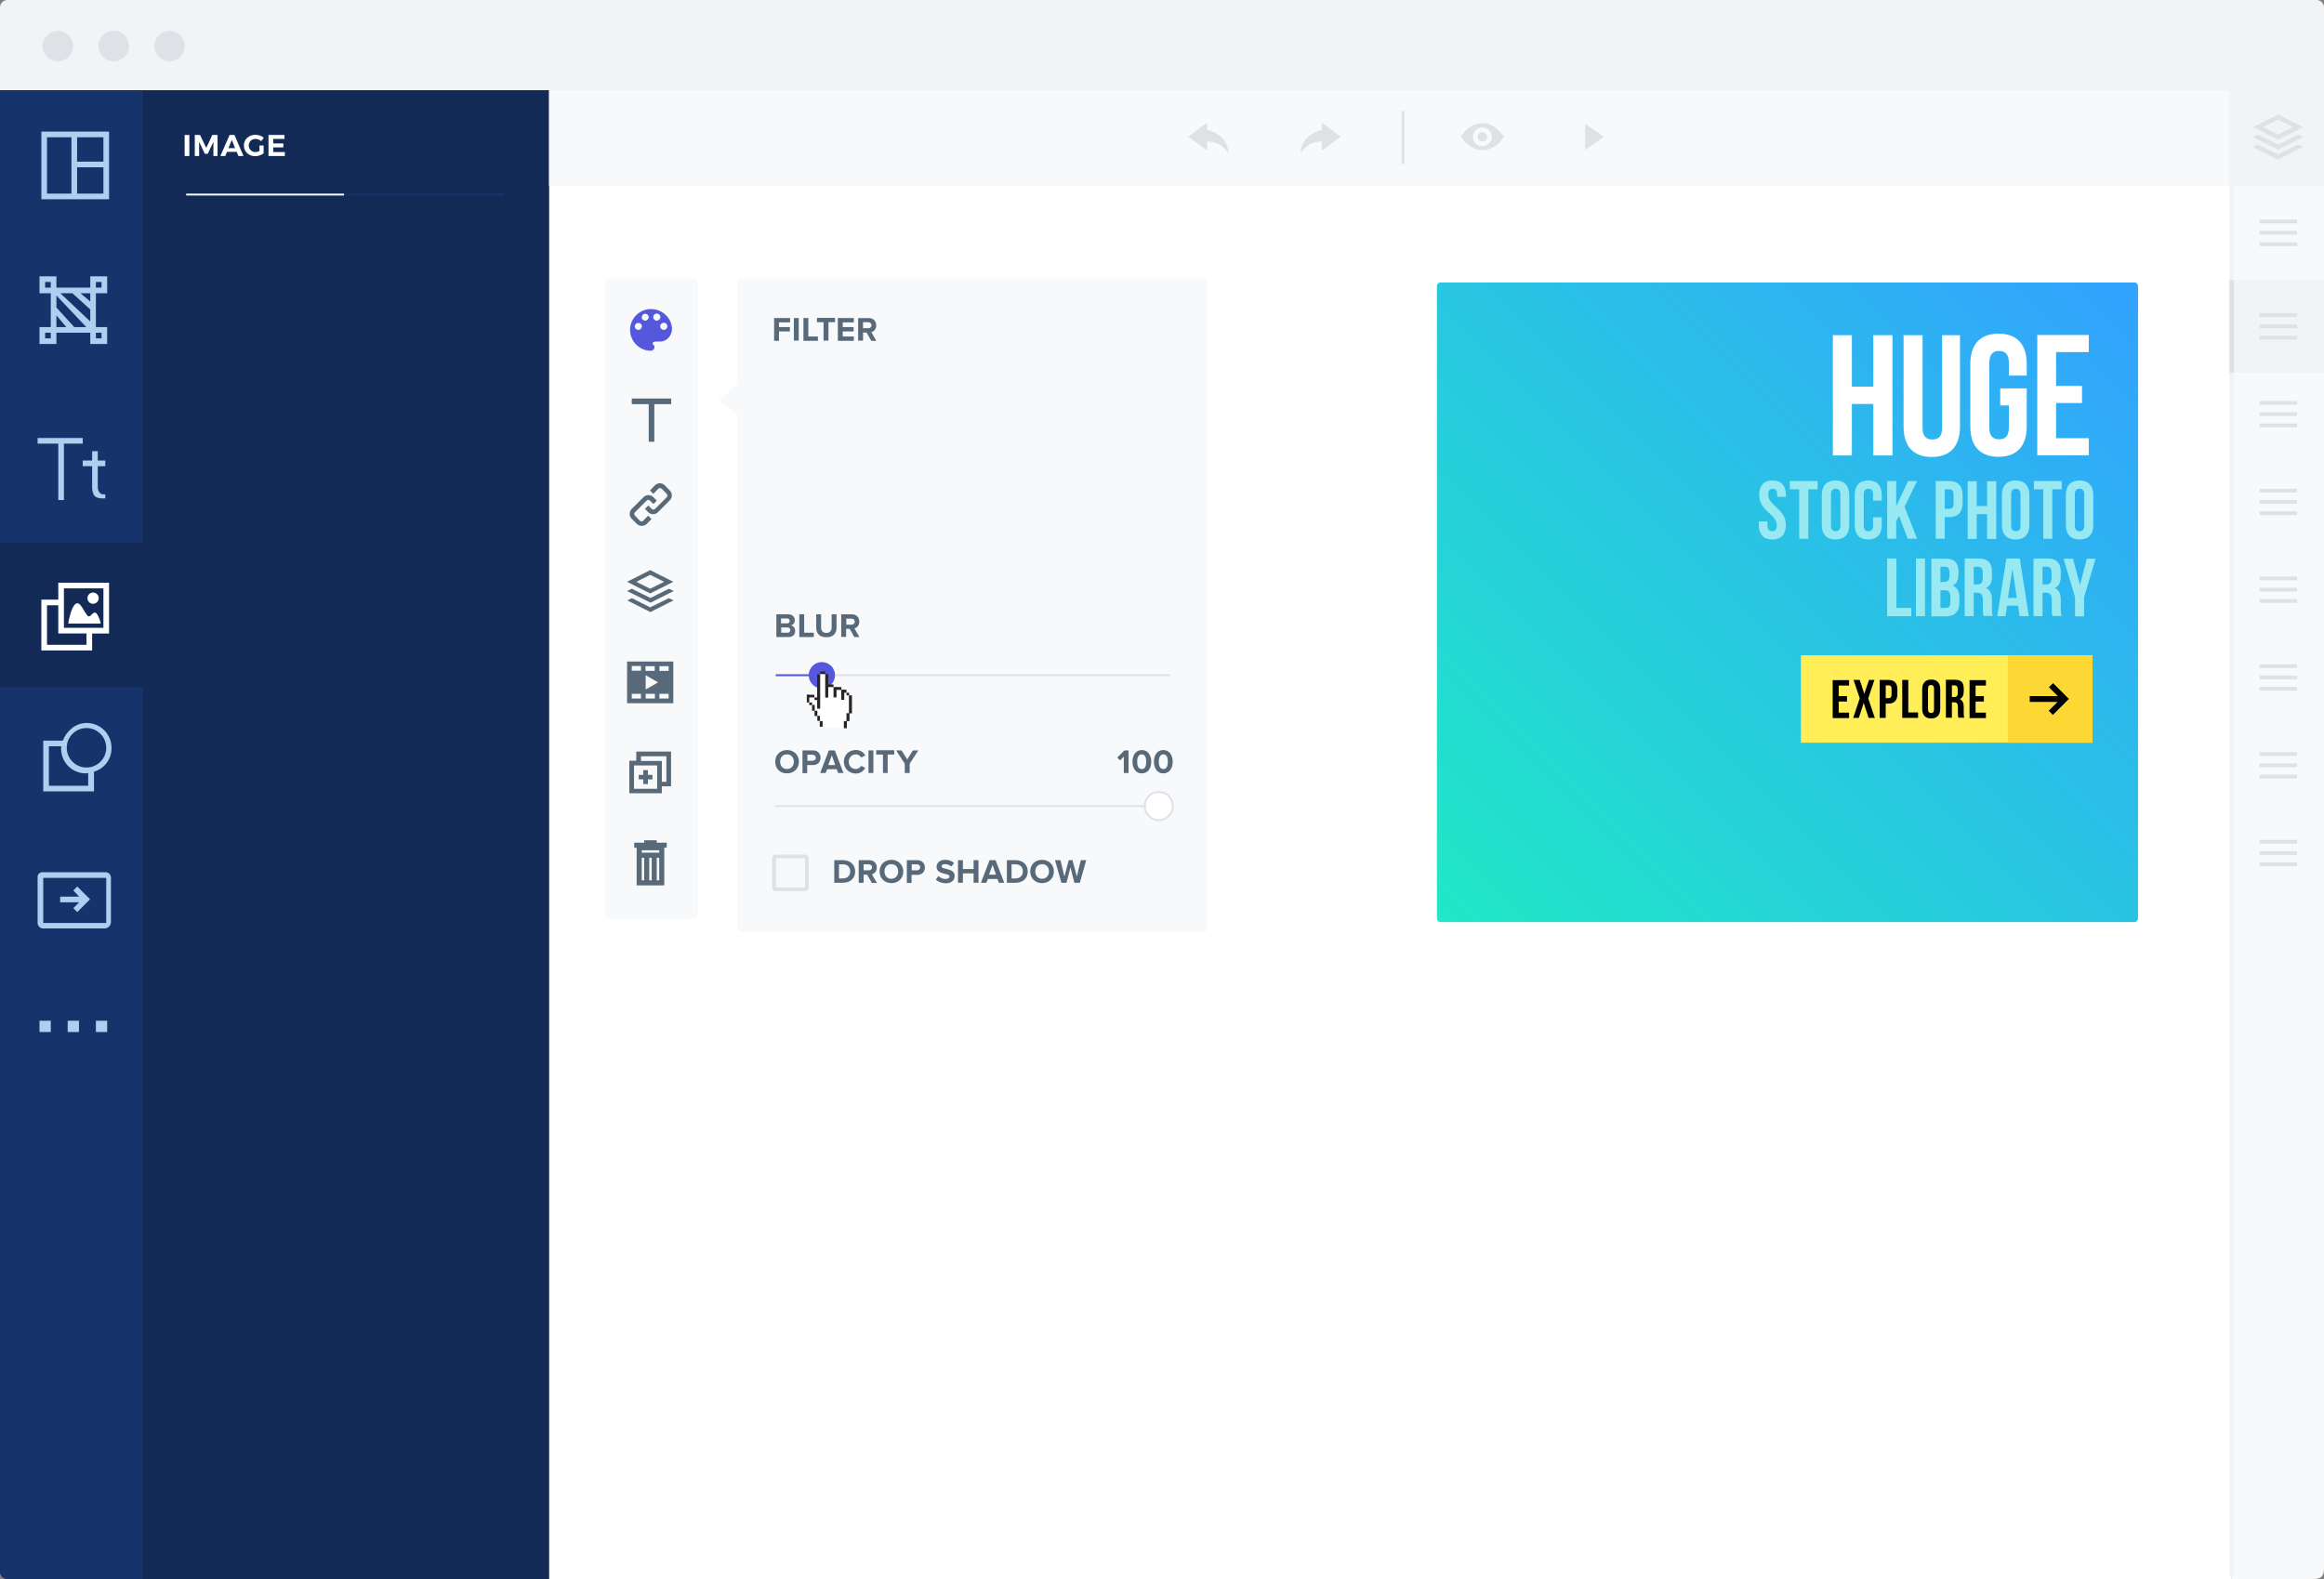 <?xml version="1.0" encoding="utf-8"?>
<!-- Generator: Adobe Illustrator 19.2.1, SVG Export Plug-In . SVG Version: 6.00 Build 0)  -->
<svg version="1.1" id="Layer_3" xmlns="http://www.w3.org/2000/svg" xmlns:xlink="http://www.w3.org/1999/xlink" x="0px" y="0px"
	 viewBox="0 0 1236 840" style="enable-background:new 0 0 1236 840;" xml:space="preserve">
<rect x="0" y="0" width="1236" height="840" fill="#808080" stroke="none"/>
<style type="text/css">
	.st0{fill:#FFFFFF;}
	.st1{fill:#F1F3F5;}
	.st2{fill:#DEE2E6;}
	.st3{fill:#132A57;}
	.st4{fill:#FFF7F7;}
	.st5{fill:#BCC2C9;}
	.st6{fill:#D35050;}
	.st7{fill:#FB7171;}
	.st8{fill:#F88234;}
	.st9{fill:#FDCF42;}
	.st10{fill:#54AF66;}
	.st11{fill:#98D346;}
	.st12{fill:#35A683;}
	.st13{fill:#3BABBC;}
	.st14{fill:#4A9FEA;}
	.st15{fill:#7994FB;}
	.st16{fill:#8A69EC;}
	.st17{fill:#EAABF8;}
	.st18{fill:#BD61D3;}
	.st19{fill:#B6466D;}
	.st20{fill:#F8F9FA;}
	.st21{fill:#17336B;}
	.st22{fill:#ADD0F0;}
	.st23{fill:#5558DD;}
	.st24{fill:#586979;}
	.st25{fill:#6D7379;}
	.st26{fill:#272525;}
	.st27{fill:url(#SVGID_1_);}
	.st28{opacity:0.6;fill:#F8F9FA;enable-background:new    ;}
	.st29{opacity:0.9;fill:#6E5C4E;enable-background:new    ;}
	.st30{opacity:0.8;}
	.st31{fill:#F5E9DD;}
	.st32{fill:#212529;}
	.st33{opacity:0.7;}
	.st34{opacity:0.7;fill:#212529;enable-background:new    ;}
	.st35{fill:#E9ECEF;}
	.st36{fill:url(#SVGID_2_);}
	.st37{fill:#E6EE9C;}
	.st38{fill:#FFCCBC;}
	.st39{fill:#FF5746;}
	.st40{fill:url(#SVGID_3_);}
	.st41{fill:#99E9F2;}
	.st42{fill-rule:evenodd;clip-rule:evenodd;fill:#132A57;}
	.st43{opacity:0.4;fill-rule:evenodd;clip-rule:evenodd;fill:#99E9F2;}
	.st44{fill:url(#SVGID_4_);}
	.st45{fill:#3B5891;}
	.st46{fill-rule:evenodd;clip-rule:evenodd;fill:#FFEE58;}
	.st47{fill:#FDD835;}
</style>
<rect x="292" y="48" class="st0" width="894.6" height="792"/>
<path class="st1" d="M1232,0H4C1.8,0,0,1.8,0,4v44h1236V4C1236,1.8,1234.2,0,1232,0z"/>
<circle class="st2" cx="30.8" cy="24.5" r="8.1"/>
<circle class="st2" cx="60.5" cy="24.5" r="8.1"/>
<circle class="st2" cx="90.2" cy="24.5" r="8.1"/>
<path class="st3" d="M0,836c0,2.2,1.8,4,4,4h288V48H0V836z"/>
<path class="st21" d="M0,48v240.7h76V48H0z M0,836c0,2.2,1.8,4,4,4h72V365.6H0V836z"/>
<path class="st22" d="M22,70v36h36V70H22z M55,86H41V73h14V86z M25,73h13v30H25V73z M41,103V89h14v14H41z"/>
<path class="st22" d="M51,163.4V156h6v-9h-9v6H30v-6h-9v9h6v18h-6v9h9v-6h18v6h9v-9h-6V163.4z M51,150h3v3h-3V150z M27,180h-3v-3h3
	V180z M27,153h-3v-3h3V153z M30,174v-6.2l5.3,6.2H30z M39.5,174L30,163.6v-6.4L45.9,174H39.5z M48,171l-15.9-15h6.4l9.5,8.6V171z
	 M48,160.4l-5.2-4.4H48V160.4L48,160.4z M54,177v3h-3v-3H54z"/>
<polygon class="st22" points="44,233 20,233 20,236 31,236 31,266 34,266 34,236 44,236 "/>
<path class="st22" d="M56,248v-3h-4v-5h-3v5h-5v3h5v11.1c0,2,0.4,3.7,1.4,4.8c1.7,1.7,5.6,1.2,5.6,1.2V263h-1c-2.5,0-3-2.9-3-3.8
	V248H56z"/>
<path class="st0" d="M58,310H31v9h-9v27h27v-9h9V310z M46,343H25v-21h6v15h15V343z M55,334H34v-21h21V334z"/>
<path class="st0" d="M49.9,326c-1.3,0.7-2.3,2.9-3.5,1.4c-1-1.3-1.8-2.7-2.6-4.1c-1.1-1.8-2.5-3.4-4.1-1.6c-1.8,2-3.1,7.5-3.4,10
	h17.3C53.3,330.3,51.7,324.9,49.9,326z"/>
<circle class="st0" cx="49.5" cy="318.2" r="3"/>
<path class="st22" d="M59.3,397.8c0-7.2-5.8-13.1-13-13.2c-0.1,0-0.2,0-0.3,0c-5.9,0-10.7,4.4-12.6,9.4H23v27h27v-10.5
	C55.6,408.9,59.5,403.6,59.3,397.8z M47,418H26v-21h6.6c0,1-0.1,0.6-0.1,1.1c-0.1,7.3,5.7,13.2,12.9,13.3c0.1,0,0.2,0,0.3,0
	c0.4,0,0.8-0.1,1.2-0.3V418z M46,408.3c-5.8,0-10.5-4.7-10.5-10.5c0-5.8,4.7-10.5,10.5-10.5s10.5,4.7,10.5,10.5
	C56.5,403.6,51.8,408.3,46,408.3z"/>
<polygon class="st22" points="39,473.7 42.1,477 32,477 32,480 42.1,480 39,483.1 41.1,485.2 47.9,478.4 41.1,471.6 "/>
<path class="st22" d="M59,466.7c-0.1-1.6-1.5-2.8-3.1-2.7c0,0,0,0-0.1,0h-33c-1.4-0.1-2.7,0.9-2.8,2.3c0,0.1,0,0.2,0,0.3v24.1
	c-0.1,1.7,1.2,3.1,2.8,3.2h33c1.7-0.1,3.1-1.5,3.2-3.2V466.7z M23,491v-24h33.5v24H23z"/>
<rect x="21" y="543" class="st22" width="6" height="6"/>
<rect x="36" y="543" class="st22" width="6" height="6"/>
<rect x="51" y="543" class="st22" width="6" height="6"/>
<path class="st20" d="M1141.9,48H292v50.9h894.6V840h43.4c4.4,0,6-1.4,6-5.5V48H1141.9z"/>
<rect x="1186.9" y="148.9" class="st1" width="49.3" height="49.3"/>
<rect x="1201.7" y="116.8" class="st2" width="20" height="2"/>
<rect x="1201.7" y="122.8" class="st2" width="20" height="2"/>
<rect x="1201.7" y="128.9" class="st2" width="20" height="2"/>
<rect x="1201.7" y="166.6" class="st2" width="20" height="2"/>
<rect x="1201.7" y="172.6" class="st2" width="20" height="2"/>
<rect x="1201.7" y="178.6" class="st2" width="20" height="2"/>
<rect x="1201.7" y="213.3" class="st2" width="20" height="2"/>
<rect x="1201.7" y="219.3" class="st2" width="20" height="2"/>
<rect x="1201.7" y="225.3" class="st2" width="20" height="2"/>
<rect x="1201.7" y="260" class="st2" width="20" height="2"/>
<rect x="1201.7" y="266" class="st2" width="20" height="2"/>
<rect x="1201.7" y="272" class="st2" width="20" height="2"/>
<rect x="1201.7" y="306.7" class="st2" width="20" height="2"/>
<rect x="1201.7" y="312.7" class="st2" width="20" height="2"/>
<rect x="1201.7" y="318.7" class="st2" width="20" height="2"/>
<rect x="1201.7" y="353.4" class="st2" width="20" height="2"/>
<rect x="1201.7" y="359.4" class="st2" width="20" height="2"/>
<rect x="1201.7" y="365.4" class="st2" width="20" height="2"/>
<rect x="1201.7" y="400.1" class="st2" width="20" height="2"/>
<rect x="1201.7" y="406.1" class="st2" width="20" height="2"/>
<rect x="1201.7" y="412.1" class="st2" width="20" height="2"/>
<rect x="1201.7" y="446.8" class="st2" width="20" height="2"/>
<rect x="1201.7" y="452.8" class="st2" width="20" height="2"/>
<rect x="1201.7" y="458.8" class="st2" width="20" height="2"/>
<rect x="1185.7" y="47.6" class="st1" width="2.4" height="790.9"/>
<rect x="1185.7" y="148.9" class="st2" width="2.4" height="49.3"/>
<rect x="1188.1" y="47.6" class="st1" width="48.2" height="51.2"/>
<path class="st2" d="M1198.2,72.9l2.7-1.3l10.7,5.3l10.7-5.3l2.7,1.3l-13.4,6.7L1198.2,72.9z M1198.2,67.6l13.4-6.7l13.4,6.7
	l-13.4,6.7L1198.2,67.6z M1211.5,63.6l-8,4l8,4l8-4L1211.5,63.6z M1211.5,82.2l10.7-5.3l2.7,1.3l-13.4,6.7l-13.4-6.7l2.7-1.3
	L1211.5,82.2z"/>
<path class="st2" d="M653.3,81.5c0-7.8-7.3-11.7-11.3-12.4v-3.9l-10,7.5l10,7.5v-5C647,75.5,650,76.9,653.3,81.5z"/>
<path class="st2" d="M691.7,81.5c0-7.8,7.3-11.7,11.3-12.4v-3.9l10,7.5l-10,7.5v-5C698,75.5,695,76.9,691.7,81.5z"/>
<path class="st2" d="M788.4,65.5c-4.4,0-8.5,2.6-11.4,7.2l0,0c3,4.7,7,7.2,11.4,7.2s8.5-2.6,11.4-7.2
	C796.8,68.1,792.8,65.5,788.4,65.5z M788.4,77.8c-2.8,0-5-2.2-5-5s2.2-5,5-5s5,2.2,5,5S791.1,77.8,788.4,77.8z M788.4,70.3
	c-1.4,0-2.5,1.1-2.5,2.5s1.1,2.5,2.5,2.5s2.5-1.1,2.5-2.5S789.8,70.3,788.4,70.3z"/>
<polygon class="st2" points="843,65.8 853,72.8 843,79.8 "/>
<rect x="745.5" y="59" class="st2" width="1.4" height="28.3"/>
<path class="st20" d="M324,148h45.1c1.1,0,2,0.9,2,2v336.9c0,1.1-0.9,2-2,2H324c-1.1,0-2-0.9-2-2V150C322,148.9,322.9,148,324,148z"
	/>
<polygon class="st24" points="357,212 347.3,212 344.8,212 336,212 336,215 345,215 345,235 348,235 348,215 357,215 "/>
<path class="st23" d="M346.2,164.4c-6.1,0-11.1,5-11.1,11.1c0,6.1,5,11.1,11.1,11.1c1,0,1.8-0.8,1.9-1.9c0-0.5-0.2-0.9-0.5-1.2
	c-0.2-0.4-0.5-0.1-0.5-0.6c0-1,0.9-1.2,1.9-1.2h2.2c3.5,0,6.2-3.3,6.2-6.8C357.3,169.4,352.4,164.4,346.2,164.4z M339.5,175.5
	c-1,0-1.9-0.8-1.9-1.9c0-1,0.8-1.8,1.9-1.8s1.9,0.8,1.9,1.8C341.3,174.7,340.5,175.5,339.5,175.5
	C339.5,175.5,339.5,175.5,339.5,175.5L339.5,175.5z M343.2,170.6c-1,0-1.9-0.8-1.9-1.8s0.8-1.9,1.8-1.9c1,0,1.9,0.8,1.9,1.8
	c0,0,0,0,0,0C345,169.7,344.2,170.5,343.2,170.6L343.2,170.6z M349.3,170.6c-1,0-1.8-0.8-1.9-1.9c0-1,0.8-1.9,1.9-1.9
	s1.9,0.8,1.9,1.9C351.2,169.7,350.3,170.5,349.3,170.6L349.3,170.6z M353,175.5c-1,0-1.8-0.8-1.9-1.9c0-1,0.8-1.9,1.9-1.9
	s1.9,0.8,1.9,1.9C354.9,174.7,354,175.5,353,175.5L353,175.5z"/>
<path class="st24" d="M356.9,399.8h-18.5v4.9h-3.7v17.3H352v-3.7h4.9L356.9,399.8L356.9,399.8z M349.5,419.6h-12.3v-12.4h12.3
	L349.5,419.6L349.5,419.6z M354.4,415.9H352v-11.1h-11.1v-2.5h13.5L354.4,415.9L354.4,415.9z"/>
<polygon class="st24" points="344.6,409.7 342.1,409.7 342.1,412.2 339.7,412.2 339.7,414.6 342.1,414.6 342.1,417.1 344.6,417.1 
	344.6,414.6 347,414.6 347,412.2 344.6,412.2 "/>
<path class="st24" d="M333.5,314.4l2.5-1.2l9.9,4.9l9.9-4.9l2.5,1.2l-12.3,6.2L333.5,314.4z M333.5,309.5l12.3-6.2l12.3,6.2
	l-12.3,6.2L333.5,309.5z M345.8,305.8l-7.4,3.7l7.4,3.7l7.4-3.7L345.8,305.8z M345.8,323.1l9.9-4.9l2.5,1.2l-12.3,6.2l-12.3-6.2
	l2.5-1.2L345.8,323.1z"/>
<path class="st24" d="M358.1,351.9h-24.6v22.2h24.6L358.1,351.9L358.1,351.9z M350.7,354.4h4.9v2.5h-4.9V354.4z M343.3,354.4h4.9
	v2.5h-4.9V354.4z M340.9,371.6H336v-2.5h4.9L340.9,371.6L340.9,371.6z M340.9,356.8H336v-2.5h4.9L340.9,356.8L340.9,356.8z
	 M348.3,371.6h-4.9v-2.5h4.9V371.6z M343.4,366.8v-7.6l6.6,3.8L343.4,366.8z M350.7,371.6v-2.5h4.9v2.5H350.7z"/>
<path class="st24" d="M354.6,448.3h-5.3v-1.3h-6.7v1.3h-5.3v2.7h1.3V471h14.7v-20.1h1.3V448.3z M341.3,468.3v-12h1.3v12H341.3z
	 M345.3,468.3v-12h1.3v12H345.3z M350.6,468.3h-1.3v-12h1.3V468.3z M341.3,453.6v-1.3h9.3v1.3H341.3z"/>
<path class="st24" d="M344.8,272.5l-1.8-1.8l1.8-1.8l1.8,1.8c0.5,0.5,1.3,0.5,1.8,0c0,0,0,0,0,0l6.2-6.2c0.5-0.5,0.5-1.3,0-1.8
	l-2.7-2.7c-0.5-0.5-1.3-0.5-1.8,0c0,0,0,0,0,0l-2.6,2.7l-1.8-1.8l2.6-2.7c1.5-1.5,3.8-1.5,5.3,0c0,0,0,0,0,0l2.6,2.7
	c1.5,1.5,1.5,3.8,0,5.3l-6.2,6.2C348.6,273.9,346.2,273.9,344.8,272.5C344.8,272.5,344.8,272.5,344.8,272.5z"/>
<path class="st24" d="M338.6,278.6l-2.6-2.6c-1.5-1.5-1.5-3.8,0-5.3l6.2-6.2c1.5-1.5,3.8-1.5,5.3,0c0,0,0,0,0,0l1.8,1.8l-1.8,1.8
	l-1.8-1.8c-0.5-0.5-1.3-0.5-1.8,0c0,0,0,0,0,0l-6.2,6.2c-0.5,0.5-0.5,1.3,0,1.8l2.6,2.7c0.5,0.5,1.3,0.5,1.8,0c0,0,0,0,0,0l2.6-2.7
	l1.8,1.8l-2.6,2.7C342.4,280.1,340,280.1,338.6,278.6C338.6,278.7,338.6,278.7,338.6,278.6z"/>
<g>
	<path class="st0" d="M98.2,83V71.8h2.5V83H98.2z"/>
	<path class="st0" d="M113.5,83v-7.6l-3,6.4h-1.6l-3-6.4V83h-2.3V71.8h2.8l3.3,6.9l3.2-6.9h2.8V83H113.5z"/>
	<path class="st0" d="M120.7,80.8l-0.9,2.2h-2.6l4.9-11.2h2.6l4.8,11.2h-2.7l-0.9-2.2H120.7z M123.3,74.4l-1.8,4.4h3.5L123.3,74.4z"
		/>
	<path class="st0" d="M140.2,77.3v4.3c-1.2,0.9-3,1.5-4.5,1.5c-3.4,0-6-2.5-6-5.7c0-3.2,2.6-5.7,6.1-5.7c1.7,0,3.4,0.6,4.5,1.6
		l-1.4,1.8c-0.8-0.8-2-1.2-3.1-1.2c-2,0-3.5,1.5-3.5,3.5c0,2,1.6,3.5,3.5,3.5c0.7,0,1.5-0.2,2.2-0.6v-2.9H140.2z"/>
	<path class="st0" d="M145.3,73.9v2.4h5.4v2.1h-5.4v2.5h6.2V83h-8.7V71.8h8.5v2.1H145.3z"/>
</g>
<linearGradient id="SVGID_1_" gradientUnits="userSpaceOnUse" x1="772.89" y1="498.121" x2="1128.358" y2="142.653">
	<stop  offset="0" style="stop-color:#20E8C6"/>
	<stop  offset="1" style="stop-color:#32A2FF"/>
</linearGradient>
<path class="st27" d="M765.9,150.3h369.5c0.9,0,1.7,0.9,1.7,2v336.2c0,1.1-0.8,2-1.7,2H765.9c-0.9,0-1.7-0.9-1.7-2V152.3
	C764.2,151.2,764.9,150.3,765.9,150.3z"/>
<rect x="99" y="103" class="st20" width="84" height="1"/>
<rect x="183" y="103" class="st21" width="85" height="1"/>
<g>
	<path class="st0" d="M984.9,242.3h-10.1v-64h10.1v27.4h11.4v-27.4h10.2v64h-10.2v-27.4h-11.4V242.3z"/>
	<path class="st0" d="M1022.5,178.3v49.3c0,4.6,2,6.2,5.2,6.2s5.2-1.6,5.2-6.2v-49.3h9.5V227c0,10.2-5.1,16.1-15,16.1
		c-9.9,0-15-5.8-15-16.1v-48.7H1022.5z"/>
	<path class="st0" d="M1063.8,206.6h14.1v20.3c0,10.2-5.1,16.1-15,16.1c-9.9,0-15-5.8-15-16.1v-33.3c0-10.2,5.1-16.1,15-16.1
		c9.9,0,15,5.8,15,16.1v6.2h-9.5V193c0-4.6-2-6.3-5.2-6.3c-3.2,0-5.2,1.7-5.2,6.3v34.5c0,4.6,2,6.2,5.2,6.2c3.2,0,5.2-1.6,5.2-6.2
		v-11.8h-4.6V206.6z"/>
	<path class="st0" d="M1093.5,205.3h13.8v9.1h-13.8v18.7h17.4v9.1h-27.4v-64h27.4v9.1h-17.4V205.3z"/>
</g>
<g>
	<path class="st41" d="M942.7,255.6c4.7,0,7.1,2.8,7.1,7.7v1h-4.6V263c0-2.2-0.9-3-2.4-3s-2.4,0.8-2.4,3c0,6.3,9.4,7.5,9.4,16.3
		c0,4.9-2.5,7.7-7.2,7.7s-7.2-2.8-7.2-7.7v-1.9h4.6v2.2c0,2.2,1,3,2.5,3c1.5,0,2.5-0.8,2.5-3c0-6.3-9.4-7.5-9.4-16.3
		C935.6,258.4,938,255.6,942.7,255.6z"/>
	<path class="st41" d="M951.8,255.9h14.9v4.4h-5v26.3h-4.8v-26.3h-5V255.9z"/>
	<path class="st41" d="M968.9,263.3c0-4.9,2.6-7.7,7.3-7.7s7.3,2.8,7.3,7.7v16c0,4.9-2.6,7.7-7.3,7.7s-7.3-2.8-7.3-7.7V263.3z
		 M973.8,279.6c0,2.2,1,3,2.5,3c1.5,0,2.5-0.8,2.5-3V263c0-2.2-1-3-2.5-3c-1.5,0-2.5,0.8-2.5,3V279.6z"/>
	<path class="st41" d="M1000.8,275.2v4.1c0,4.9-2.5,7.7-7.2,7.7s-7.2-2.8-7.2-7.7v-16c0-4.9,2.5-7.7,7.2-7.7s7.2,2.8,7.2,7.7v3h-4.6
		V263c0-2.2-1-3-2.5-3c-1.5,0-2.5,0.8-2.5,3v16.6c0,2.2,1,3,2.5,3c1.5,0,2.5-0.8,2.5-3v-4.4H1000.8z"/>
	<path class="st41" d="M1010,274.4l-1.5,2.8v9.4h-4.8v-30.7h4.8v13.4l6.3-13.4h4.8l-6.7,13.7l6.7,17h-5L1010,274.4z"/>
	<path class="st41" d="M1043.8,263.5v4c0,4.9-2.4,7.6-7.2,7.6h-2.3v11.5h-4.8v-30.7h7.1C1041.4,255.9,1043.8,258.6,1043.8,263.5z
		 M1034.3,260.3v10.4h2.3c1.5,0,2.4-0.7,2.4-2.9v-4.6c0-2.2-0.8-2.9-2.4-2.9H1034.3z"/>
	<path class="st41" d="M1051.3,286.7h-4.8v-30.7h4.8v13.2h5.5v-13.2h4.9v30.7h-4.9v-13.2h-5.5V286.7z"/>
	<path class="st41" d="M1064.7,263.3c0-4.9,2.6-7.7,7.3-7.7s7.3,2.8,7.3,7.7v16c0,4.9-2.6,7.7-7.3,7.7s-7.3-2.8-7.3-7.7V263.3z
		 M1069.6,279.6c0,2.2,1,3,2.5,3c1.5,0,2.5-0.8,2.5-3V263c0-2.2-1-3-2.5-3c-1.5,0-2.5,0.8-2.5,3V279.6z"/>
	<path class="st41" d="M1081.6,255.9h14.9v4.4h-5v26.3h-4.8v-26.3h-5V255.9z"/>
	<path class="st41" d="M1098.7,263.3c0-4.9,2.6-7.7,7.3-7.7s7.3,2.8,7.3,7.7v16c0,4.9-2.6,7.7-7.3,7.7s-7.3-2.8-7.3-7.7V263.3z
		 M1103.5,279.6c0,2.2,1,3,2.5,3c1.5,0,2.5-0.8,2.5-3V263c0-2.2-1-3-2.5-3c-1.5,0-2.5,0.8-2.5,3V279.6z"/>
	<path class="st41" d="M1003.8,297.1h4.8v26.3h7.9v4.4h-12.8V297.1z"/>
	<path class="st41" d="M1019,297.1h4.8v30.7h-4.8V297.1z"/>
	<path class="st41" d="M1041.6,304.2v1.1c0,3.2-1,5.2-3.1,6.2c2.6,1,3.6,3.3,3.6,6.6v2.5c0,4.7-2.5,7.3-7.3,7.3h-7.6v-30.7h7.3
		C1039.4,297.1,1041.6,299.4,1041.6,304.2z M1032,301.5v8.1h1.9c1.8,0,2.9-0.8,2.9-3.2v-1.7c0-2.2-0.7-3.2-2.5-3.2H1032z M1032,314
		v9.4h2.8c1.6,0,2.5-0.7,2.5-3v-2.7c0-2.9-0.9-3.7-3.1-3.7H1032z"/>
	<path class="st41" d="M1055,327.8c-0.3-0.8-0.4-1.3-0.4-3.8v-4.8c0-2.9-1-3.9-3.2-3.9h-1.7v12.5h-4.8v-30.7h7.3
		c5,0,7.2,2.3,7.2,7.1v2.4c0,3.2-1,5.2-3.2,6.2c2.4,1,3.2,3.3,3.2,6.5v4.7c0,1.5,0,2.6,0.5,3.7H1055z M1049.7,301.5v9.4h1.9
		c1.8,0,2.9-0.8,2.9-3.2v-3c0-2.2-0.7-3.2-2.5-3.2H1049.7z"/>
	<path class="st41" d="M1079,327.8h-4.9l-0.8-5.6h-5.9l-0.8,5.6h-4.4l4.9-30.7h7.1L1079,327.8z M1067.9,318.1h4.7l-2.3-15.5
		L1067.9,318.1z"/>
	<path class="st41" d="M1091.6,327.8c-0.3-0.8-0.4-1.3-0.4-3.8v-4.8c0-2.9-1-3.9-3.2-3.9h-1.7v12.5h-4.8v-30.7h7.3
		c5,0,7.2,2.3,7.2,7.1v2.4c0,3.2-1,5.2-3.2,6.2c2.4,1,3.2,3.3,3.2,6.5v4.7c0,1.5,0,2.6,0.5,3.7H1091.6z M1086.3,301.5v9.4h1.9
		c1.8,0,2.9-0.8,2.9-3.2v-3c0-2.2-0.7-3.2-2.5-3.2H1086.3z"/>
	<path class="st41" d="M1103.6,317.7l-6.1-20.5h5l3.7,14l3.7-14h4.6l-6.1,20.5v10.2h-4.8V317.7z"/>
</g>
<path class="st20" d="M640,148H394.2c-1.1,0-2,0.8-2,1.7v54.7l-9.7,8.3l9.7,8.3v273.1c0,0.9,0.9,1.7,2,1.7H640c1.1,0,2-0.8,2-1.7
	V149.7C642,148.8,641.1,148,640,148z"/>
<rect x="412.1" y="428.3" class="st2" width="209.9" height="1"/>
<ellipse class="st0" cx="616.3" cy="428.8" rx="7" ry="7"/>
<path class="st2" d="M616.3,421.8c3.9,0,7,3.1,7,7s-3.1,7-7,7s-7-3.1-7-7l0,0C609.3,425,612.4,421.8,616.3,421.8 M616.3,420.8
	c-4.4,0-8,3.6-8,8s3.6,8,8,8s8-3.6,8-8S620.7,420.8,616.3,420.8L616.3,420.8z"/>
<rect x="412.6" y="358.7" class="st2" width="209.9" height="1"/>
<rect x="412.6" y="358.7" class="st23" width="26.9" height="1"/>
<ellipse class="st23" cx="437.1" cy="359.2" rx="7" ry="7"/>
<polygon class="st0" points="435.3,359.1 435.6,371.7 433.9,371.7 432.8,370.7 429.8,370.4 429.9,372.8 430.7,374 432.4,375.5 
	432.7,377.6 434.1,378.9 434.3,380.2 435.2,381.2 435.7,383 436.4,384 436.7,386.8 449.5,387.2 449.7,384.2 450.9,382.8 
	451.4,379.8 452.3,378.6 452.1,370.2 449.5,368 447.8,367.1 447,366.7 443.7,366 442.9,365.1 440,364.7 439.5,359.4 438.2,358.1 
	437,358 "/>
<rect x="429.1" y="369.6" class="st26" width="1.3" height="4.1"/>
<rect x="434.6" y="358.7" class="st26" width="1.6" height="18.3"/>
<rect x="443.3" y="365.5" class="st26" width="1.6" height="5.5"/>
<rect x="447.4" y="366.9" class="st26" width="1.6" height="5.4"/>
<rect x="451.5" y="369.9" class="st26" width="1.6" height="9.6"/>
<rect x="448.8" y="383.6" class="st26" width="1.6" height="3.8"/>
<rect x="450.2" y="379.4" class="st26" width="1.6" height="4.2"/>
<rect x="438.9" y="358.6" class="st26" width="1.6" height="12.5"/>
<rect x="429.2" y="369.6" class="st26" width="3.9" height="1.4"/>
<rect x="430.4" y="373.7" class="st26" width="1.5" height="1.4"/>
<rect x="431.9" y="375" class="st26" width="1.4" height="3.1"/>
<rect x="433.2" y="378.1" class="st26" width="1.5" height="2.8"/>
<rect x="434.7" y="380.8" class="st26" width="1.4" height="2.7"/>
<rect x="436" y="383.6" class="st26" width="1.5" height="3"/>
<rect x="433.2" y="371" class="st26" width="2.2" height="1.4"/>
<rect x="448" y="366.9" class="st26" width="2.2" height="1.6"/>
<rect x="450.2" y="368.5" class="st26" width="1.4" height="1.4"/>
<rect x="436.2" y="357.2" class="st26" width="2.7" height="1.4"/>
<rect x="444.5" y="365.5" class="st26" width="3" height="1.5"/>
<rect x="440.5" y="364.1" class="st26" width="2.8" height="1.4"/>
<g>
	<path class="st24" d="M411.7,181.2v-12h8.5v2.3h-5.9v2.5h5.8v2.3h-5.8v5H411.7z"/>
	<path class="st24" d="M422.2,181.2v-12h2.6v12H422.2z"/>
	<path class="st24" d="M427.3,181.2v-12h2.6v9.8h5.1v2.3H427.3z"/>
	<path class="st24" d="M438,181.2v-9.8h-3.5v-2.3h9.6v2.3h-3.5v9.8H438z"/>
	<path class="st24" d="M445.6,181.2v-12h8.5v2.3h-5.9v2.5h5.8v2.3h-5.8v2.7h5.9v2.3H445.6z"/>
	<path class="st24" d="M463.3,181.2l-2.4-4.3H459v4.3h-2.6v-12h5.6c2.5,0,4,1.6,4,3.9c0,2.1-1.3,3.3-2.6,3.6l2.7,4.6H463.3z
		 M463.5,173c0-1-0.8-1.6-1.8-1.6H459v3.2h2.7C462.7,174.7,463.5,174,463.5,173z"/>
</g>
<g>
	<path class="st24" d="M412.3,405.2c0-3.6,2.6-6.2,6.3-6.2c3.6,0,6.3,2.6,6.3,6.2c0,3.6-2.6,6.2-6.3,6.2
		C414.9,411.5,412.3,408.9,412.3,405.2z M422.2,405.2c0-2.3-1.4-3.9-3.7-3.9s-3.6,1.7-3.6,3.9c0,2.2,1.4,3.9,3.6,3.9
		S422.2,407.5,422.2,405.2z"/>
	<path class="st24" d="M426.8,411.2v-12h5.6c2.6,0,4,1.8,4,3.9c0,2.1-1.4,3.9-4,3.9h-3.1v4.3H426.8z M433.9,403.1
		c0-1-0.8-1.6-1.8-1.6h-2.7v3.2h2.7C433.1,404.7,433.9,404.1,433.9,403.1z"/>
	<path class="st24" d="M445.7,411.2l-0.7-2h-5.1l-0.8,2h-2.9l4.6-12h3.2l4.6,12H445.7z M442.4,401.8l-1.9,5.2h3.7L442.4,401.8z"/>
	<path class="st24" d="M448.8,405.2c0-3.7,2.8-6.2,6.4-6.2c2.6,0,4.2,1.4,5,2.9l-2.2,1.1c-0.5-1-1.6-1.7-2.8-1.7
		c-2.2,0-3.8,1.7-3.8,3.9c0,2.3,1.6,3.9,3.8,3.9c1.2,0,2.3-0.8,2.8-1.7l2.2,1.1c-0.9,1.5-2.4,3-5,3
		C451.6,411.5,448.8,408.9,448.8,405.2z"/>
	<path class="st24" d="M461.9,411.2v-12h2.6v12H461.9z"/>
	<path class="st24" d="M469.6,411.2v-9.8H466v-2.3h9.6v2.3h-3.5v9.8H469.6z"/>
	<path class="st24" d="M481.2,411.2v-4.9l-4.6-7.1h2.9l3,4.8l3-4.8h2.9l-4.6,7.1v4.9H481.2z"/>
</g>
<g>
	<path class="st24" d="M443.7,469.6v-12h4.7c3.8,0,6.4,2.4,6.4,6s-2.6,6-6.4,6H443.7z M452.2,463.6c0-2.1-1.3-3.8-3.8-3.8h-2.2v7.5
		h2.2C450.8,467.3,452.2,465.6,452.2,463.6z"/>
	<path class="st24" d="M463.6,469.6l-2.4-4.3h-1.9v4.3h-2.6v-12h5.6c2.5,0,4,1.6,4,3.9c0,2.1-1.3,3.3-2.6,3.6l2.7,4.6H463.6z
		 M463.8,461.4c0-1-0.8-1.6-1.8-1.6h-2.7v3.2h2.7C463,463,463.8,462.4,463.8,461.4z"/>
	<path class="st24" d="M467.8,463.6c0-3.6,2.6-6.2,6.3-6.2c3.6,0,6.3,2.6,6.3,6.2s-2.6,6.2-6.3,6.2
		C470.4,469.8,467.8,467.2,467.8,463.6z M477.7,463.6c0-2.3-1.4-3.9-3.7-3.9s-3.6,1.7-3.6,3.9c0,2.2,1.4,3.9,3.6,3.9
		S477.7,465.8,477.7,463.6z"/>
	<path class="st24" d="M482.3,469.6v-12h5.6c2.6,0,4,1.8,4,3.9c0,2.1-1.4,3.9-4,3.9h-3.1v4.3H482.3z M489.4,461.4
		c0-1-0.8-1.6-1.8-1.6h-2.7v3.2h2.7C488.6,463,489.4,462.4,489.4,461.4z"/>
	<path class="st24" d="M497.7,467.9l1.4-1.9c0.8,0.9,2.2,1.6,3.8,1.6c1.4,0,2.1-0.6,2.1-1.3c0-2.1-6.9-0.7-6.9-5.2
		c0-2,1.7-3.7,4.6-3.7c1.9,0,3.5,0.6,4.7,1.7l-1.4,1.9c-1-0.9-2.3-1.3-3.5-1.3c-1.1,0-1.7,0.5-1.7,1.2c0,1.9,6.9,0.6,6.9,5.1
		c0,2.2-1.6,3.9-4.8,3.9C500.5,469.8,498.8,469,497.7,467.9z"/>
	<path class="st24" d="M517.8,469.6v-5h-5.7v5h-2.6v-12h2.6v4.7h5.7v-4.7h2.6v12H517.8z"/>
	<path class="st24" d="M531.2,469.6l-0.7-2h-5.1l-0.8,2h-2.9l4.6-12h3.2l4.6,12H531.2z M527.9,460.1l-1.9,5.2h3.7L527.9,460.1z"/>
	<path class="st24" d="M535.5,469.6v-12h4.7c3.8,0,6.4,2.4,6.4,6s-2.6,6-6.4,6H535.5z M544,463.6c0-2.1-1.3-3.8-3.8-3.8H538v7.5h2.2
		C542.6,467.3,544,465.6,544,463.6z"/>
	<path class="st24" d="M547.9,463.6c0-3.6,2.6-6.2,6.3-6.2c3.6,0,6.3,2.6,6.3,6.2s-2.6,6.2-6.3,6.2
		C550.6,469.8,547.9,467.2,547.9,463.6z M557.9,463.6c0-2.3-1.4-3.9-3.7-3.9s-3.6,1.7-3.6,3.9c0,2.2,1.4,3.9,3.6,3.9
		S557.9,465.8,557.9,463.6z"/>
	<path class="st24" d="M571.4,469.6l-2.1-8.2l-2.1,8.2h-2.7l-3.4-12h2.9l2.1,8.7l2.3-8.7h2l2.3,8.7l2.1-8.7h2.9l-3.4,12H571.4z"/>
</g>
<g>
	<path class="st24" d="M412.9,338.8v-12h6.3c2.3,0,3.5,1.5,3.5,3.1c0,1.5-0.9,2.5-2.1,2.8c1.3,0.2,2.3,1.4,2.3,3
		c0,1.8-1.2,3.2-3.5,3.2H412.9z M420,330.3c0-0.8-0.5-1.3-1.4-1.3h-3.2v2.6h3.2C419.5,331.6,420,331.1,420,330.3z M420.3,335.2
		c0-0.8-0.5-1.4-1.5-1.4h-3.3v2.8h3.3C419.7,336.6,420.3,336.1,420.3,335.2z"/>
	<path class="st24" d="M425.1,338.8v-12h2.6v9.8h5.1v2.3H425.1z"/>
	<path class="st24" d="M434.1,334v-7.2h2.6v7.1c0,1.7,1,2.8,2.8,2.8c1.9,0,2.8-1.2,2.8-2.8v-7.1h2.6v7.2c0,3-1.8,5-5.4,5
		C435.9,339,434.1,337,434.1,334z"/>
	<path class="st24" d="M454.3,338.8l-2.4-4.3h-1.9v4.3h-2.6v-12h5.6c2.5,0,4,1.6,4,3.9c0,2.1-1.3,3.3-2.6,3.6l2.7,4.6H454.3z
		 M454.6,330.7c0-1-0.8-1.6-1.8-1.6h-2.7v3.2h2.7C453.8,332.3,454.6,331.7,454.6,330.7z"/>
</g>
<g>
	<path class="st24" d="M597.7,411.2v-8.7l-2,2l-1.5-1.5l3.8-3.8h2.2v12H597.7z"/>
	<path class="st24" d="M602.3,405.2c0-3.1,1.5-6.2,5-6.2c3.4,0,5,3.1,5,6.2c0,3.1-1.5,6.2-5,6.2
		C603.8,411.5,602.3,408.3,602.3,405.2z M609.6,405.2c0-2.2-0.6-3.9-2.4-3.9c-1.7,0-2.4,1.7-2.4,3.9c0,2.2,0.6,3.9,2.4,3.9
		C609,409.2,609.6,407.5,609.6,405.2z"/>
	<path class="st24" d="M613.7,405.2c0-3.1,1.5-6.2,5-6.2c3.4,0,5,3.1,5,6.2c0,3.1-1.5,6.2-5,6.2
		C615.3,411.5,613.7,408.3,613.7,405.2z M621.1,405.2c0-2.2-0.6-3.9-2.4-3.9c-1.7,0-2.4,1.7-2.4,3.9c0,2.2,0.6,3.9,2.4,3.9
		C620.4,409.2,621.1,407.5,621.1,405.2z"/>
</g>
<path class="st2" d="M428.1,474.1h-15.5c-1.1,0-2-0.9-2-2v-15.5c0-1.1,0.9-2,2-2h15.5c1.1,0,2,0.9,2,2v15.5
	C430.1,473.2,429.2,474.1,428.1,474.1z M412.7,456.6v15.5h15.5l0-15.5H412.7z"/>
<rect x="957.8" y="348.6" class="st46" width="155.1" height="46.5"/>
<g>
	<path d="M977.9,370.3h4.4v2.9h-4.4v5.9h5.5v2.9h-8.7v-20.2h8.7v2.9h-5.5V370.3z"/>
	<path d="M996.9,361.7l-3.3,9.8l3.5,10.4h-3.3l-2.6-8l-2.6,8h-3l3.5-10.4l-3.3-9.8h3.3l2.4,7.4l2.5-7.4H996.9z"/>
	<path d="M1009.1,366.7v2.6c0,3.2-1.6,5-4.7,5h-1.5v7.6h-3.2v-20.2h4.7C1007.6,361.7,1009.1,363.5,1009.1,366.7z M1002.9,364.6v6.8
		h1.5c1,0,1.6-0.5,1.6-1.9v-3c0-1.4-0.5-1.9-1.6-1.9H1002.9z"/>
	<path d="M1011.7,361.7h3.2v17.3h5.2v2.9h-8.4V361.7z"/>
	<path d="M1022.3,366.6c0-3.2,1.7-5.1,4.8-5.1c3.1,0,4.8,1.8,4.8,5.1v10.5c0,3.2-1.7,5.1-4.8,5.1c-3.1,0-4.8-1.8-4.8-5.1V366.6z
		 M1025.4,377.3c0,1.4,0.6,2,1.6,2c1,0,1.6-0.5,1.6-2v-10.9c0-1.4-0.6-2-1.6-2c-1,0-1.6,0.5-1.6,2V377.3z"/>
	<path d="M1041.6,381.9c-0.2-0.5-0.3-0.8-0.3-2.5v-3.2c0-1.9-0.6-2.6-2.1-2.6h-1.1v8.2h-3.2v-20.2h4.8c3.3,0,4.7,1.5,4.7,4.6v1.6
		c0,2.1-0.7,3.4-2.1,4.1c1.6,0.7,2.1,2.2,2.1,4.3v3.1c0,1,0,1.7,0.3,2.5H1041.6z M1038.1,364.6v6.2h1.2c1.2,0,1.9-0.5,1.9-2.1v-2
		c0-1.4-0.5-2.1-1.6-2.1H1038.1z"/>
	<path d="M1050.7,370.3h4.4v2.9h-4.4v5.9h5.5v2.9h-8.7v-20.2h8.7v2.9h-5.5V370.3z"/>
</g>
<rect x="1067.8" y="348.6" class="st47" width="45.1" height="46.5"/>
<polygon points="1091.9,363.4 1089.7,365.6 1094.4,370.3 1079.5,370.3 1079.5,373.4 1094.3,373.4 1089.6,378.1 1091.8,380.3 
	1100.3,371.8 "/>
</svg>
